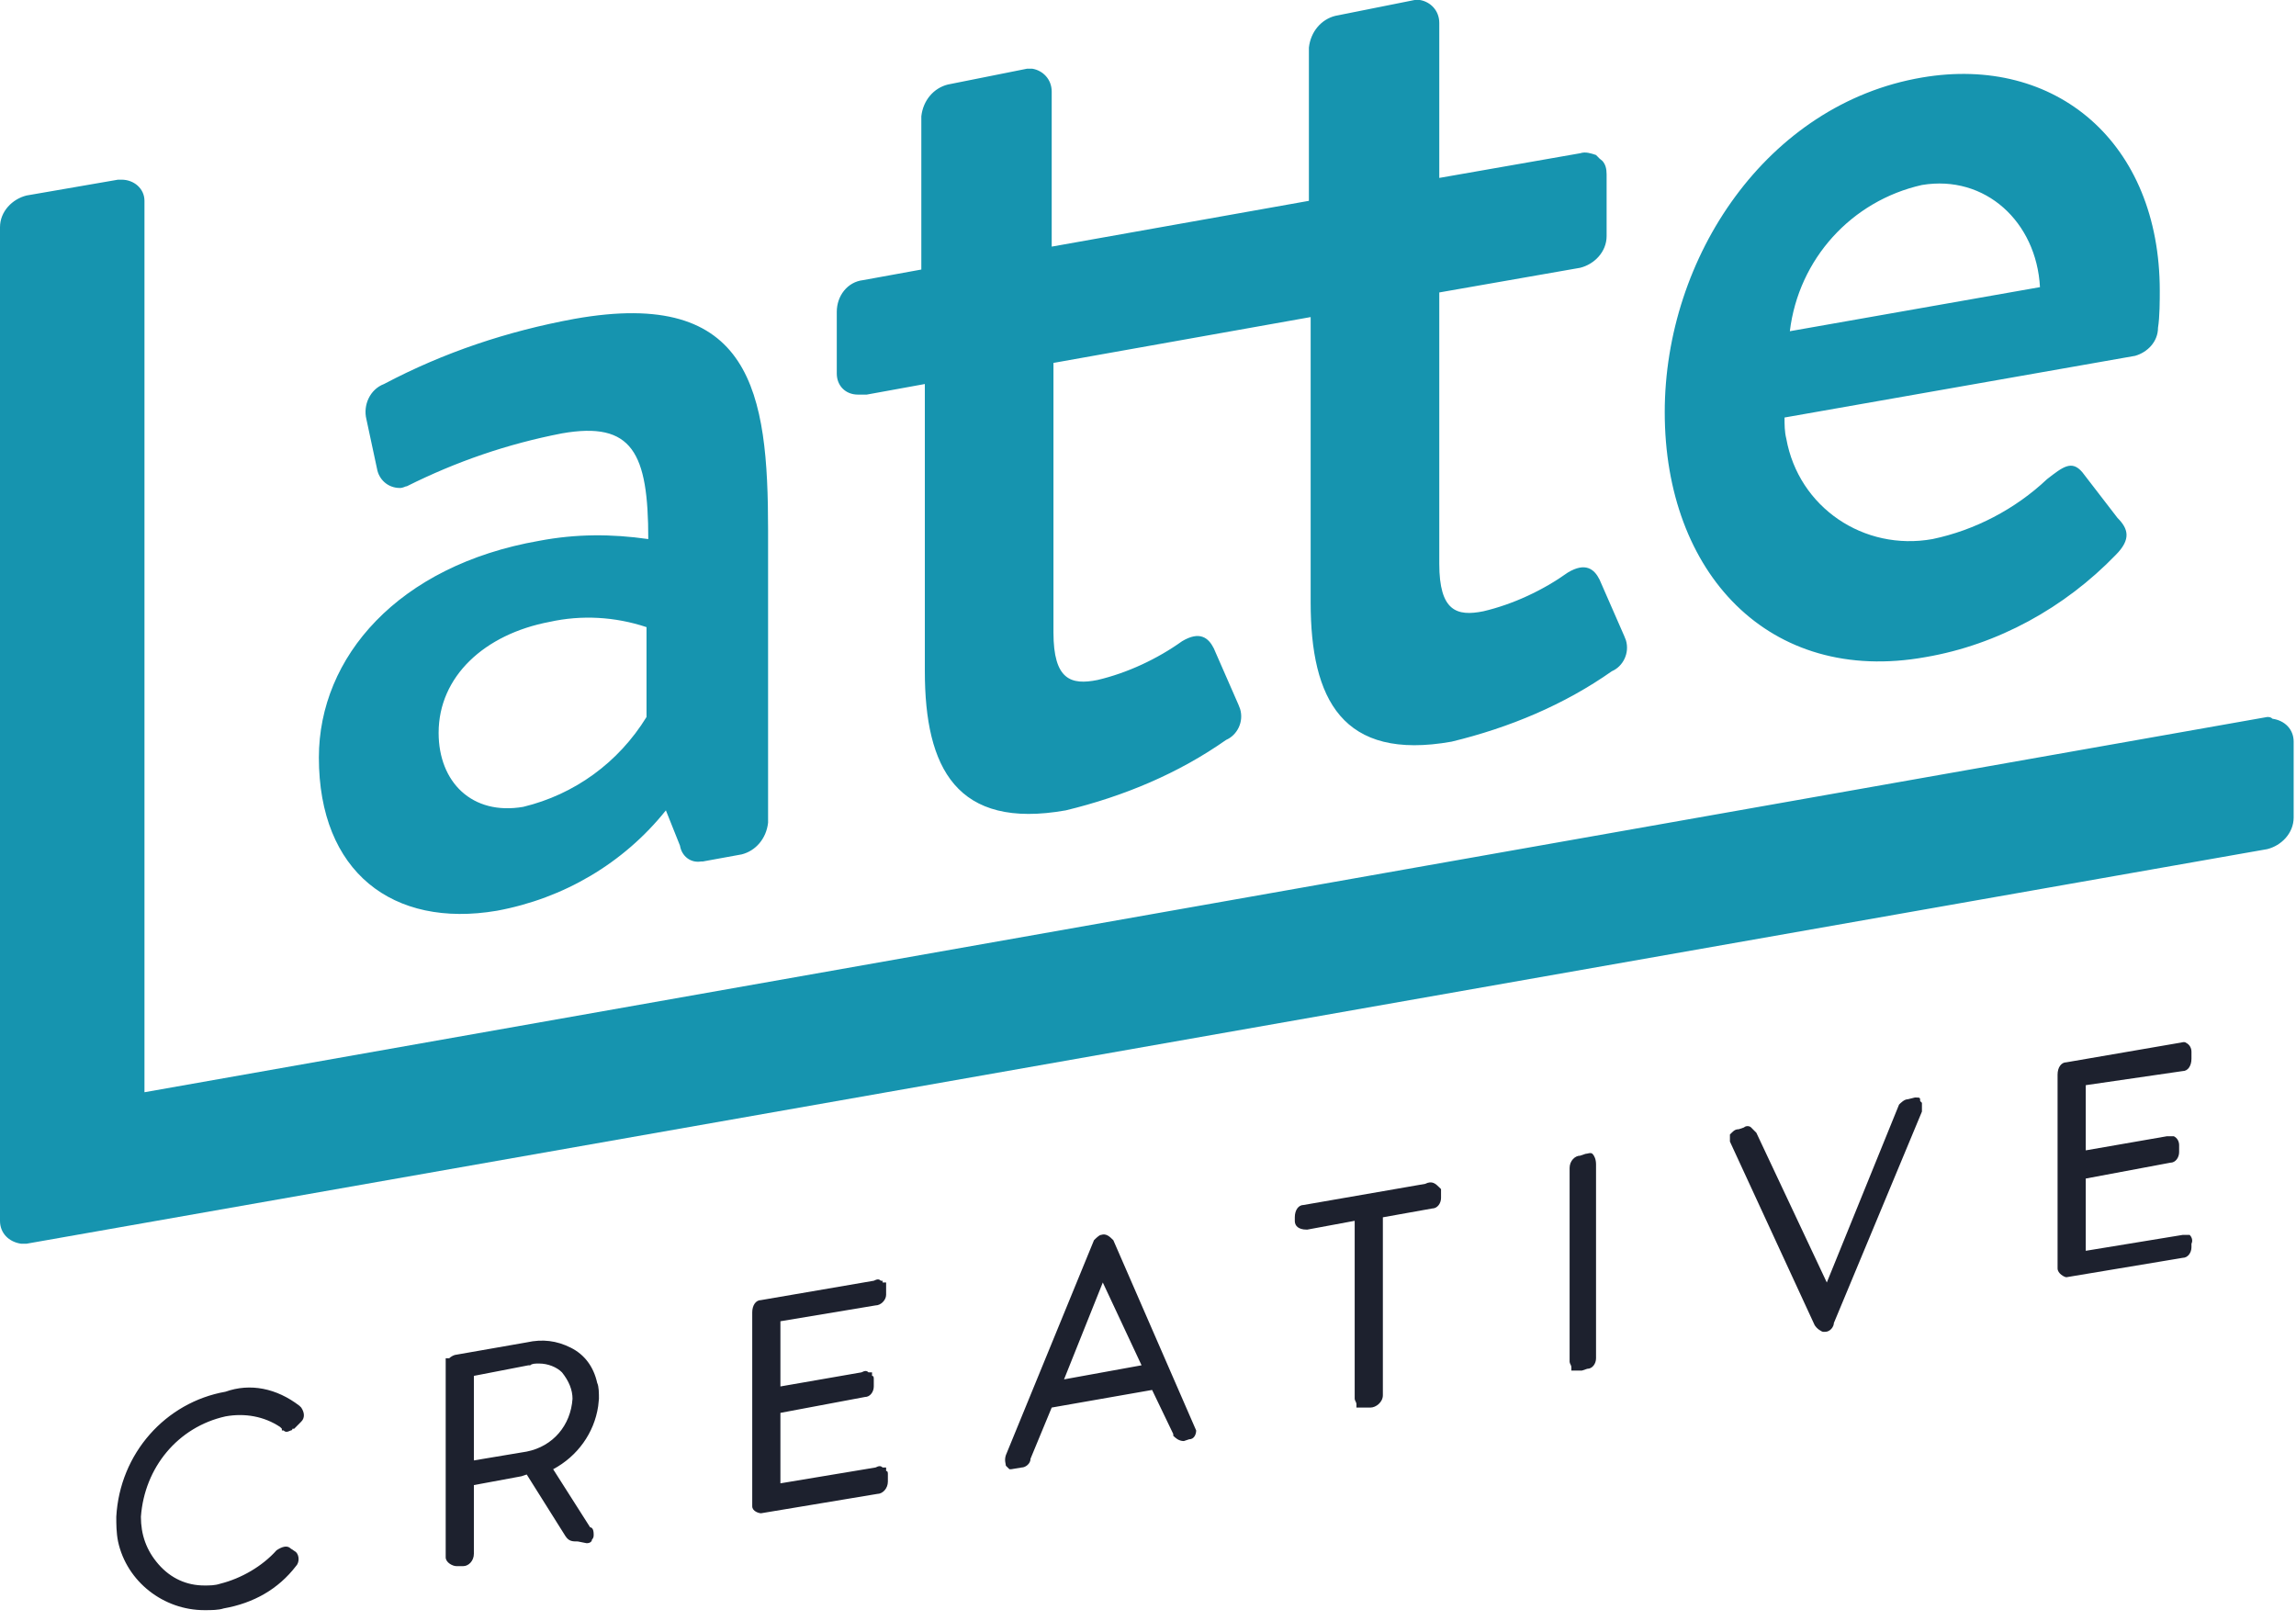 <?xml version="1.0" encoding="UTF-8"?>
<svg width="51px" height="36px" viewBox="0 0 51 36" version="1.1" xmlns="http://www.w3.org/2000/svg" xmlns:xlink="http://www.w3.org/1999/xlink">
    <!-- Generator: Sketch 59.1 (86144) - https://sketch.com -->
    <title>Group</title>
    <desc>Created with Sketch.</desc>
    <g id="Symbols" stroke="none" stroke-width="1" fill="none" fill-rule="evenodd">
        <g id="Logo/Old-Logo" transform="translate(-2, -2)">
            <g id="Group" transform="translate(2, 2)">
                <path d="M5.009,30.913 C5.557,30.717 6.143,30.835 6.652,31.226 L6.652,31.226 L6.691,31.265 C6.77,31.383 6.77,31.5 6.691,31.578 L6.691,31.578 L6.535,31.735 L6.496,31.735 C6.496,31.735 6.496,31.774 6.457,31.774 C6.378,31.813 6.339,31.813 6.3,31.774 L6.3,31.774 L6.261,31.774 L6.261,31.735 L6.222,31.696 C5.87,31.461 5.439,31.383 5.009,31.461 C3.952,31.696 3.209,32.596 3.13,33.691 C3.13,34.083 3.248,34.435 3.522,34.748 C3.796,35.061 4.148,35.217 4.539,35.217 C4.657,35.217 4.774,35.217 4.891,35.178 C5.361,35.061 5.83,34.787 6.143,34.435 C6.261,34.357 6.378,34.317 6.457,34.396 L6.457,34.396 L6.574,34.474 C6.652,34.552 6.652,34.709 6.574,34.787 C6.183,35.296 5.635,35.609 4.97,35.726 C4.852,35.765 4.696,35.765 4.539,35.765 C3.639,35.765 2.817,35.139 2.622,34.239 C2.583,34.043 2.583,33.848 2.583,33.691 C2.661,32.283 3.678,31.148 5.009,30.913 Z M11.7,29.817 C12.052,29.739 12.365,29.778 12.678,29.935 C12.991,30.091 13.187,30.365 13.265,30.717 C13.304,30.796 13.304,30.952 13.304,31.07 L13.304,31.07 L13.287,31.234 C13.199,31.831 12.825,32.348 12.287,32.635 L12.287,32.635 L13.109,33.926 C13.148,33.926 13.187,33.965 13.187,34.083 C13.187,34.122 13.187,34.161 13.148,34.2 C13.148,34.239 13.109,34.278 13.03,34.278 L13.03,34.278 L12.835,34.239 C12.717,34.239 12.639,34.239 12.561,34.122 L12.561,34.122 L11.7,32.752 L11.583,32.791 L10.526,32.987 L10.526,34.513 C10.526,34.67 10.409,34.787 10.291,34.787 L10.291,34.787 L10.135,34.787 C10.057,34.787 9.9,34.709 9.9,34.591 L9.9,34.591 L9.9,30.17 L9.978,30.17 C10.017,30.13 10.096,30.091 10.135,30.091 L10.135,30.091 Z M19.409,28.448 C19.487,28.409 19.526,28.409 19.565,28.448 L19.565,28.448 L19.604,28.448 L19.604,28.487 L19.683,28.487 L19.683,28.761 C19.683,28.878 19.565,28.996 19.448,28.996 L19.448,28.996 L17.335,29.348 L17.335,30.796 L19.135,30.483 C19.213,30.443 19.252,30.443 19.291,30.483 L19.291,30.483 L19.37,30.483 L19.37,30.561 C19.409,30.561 19.409,30.6 19.409,30.639 L19.409,30.639 L19.409,30.796 C19.409,30.913 19.33,31.03 19.213,31.03 L19.213,31.03 L17.335,31.383 L17.335,32.948 L19.448,32.596 C19.526,32.557 19.565,32.557 19.604,32.596 L19.604,32.596 L19.683,32.596 L19.683,32.674 C19.722,32.674 19.722,32.713 19.722,32.752 L19.722,32.752 L19.722,32.909 C19.722,33.065 19.604,33.183 19.487,33.183 L19.487,33.183 L16.904,33.613 C16.865,33.613 16.709,33.574 16.709,33.457 L16.709,33.457 L16.709,29.152 C16.709,28.996 16.787,28.878 16.904,28.878 L16.904,28.878 Z M24.457,27.43 C24.574,27.391 24.652,27.47 24.73,27.548 L24.73,27.548 L26.57,31.774 C26.57,31.852 26.53,31.97 26.413,31.97 L26.413,31.97 L26.296,32.009 C26.178,32.009 26.1,31.93 26.061,31.891 L26.061,31.891 L26.061,31.852 L25.591,30.874 L23.361,31.265 L22.891,32.4 C22.891,32.517 22.774,32.596 22.696,32.596 L22.696,32.596 L22.461,32.635 L22.422,32.635 L22.343,32.557 C22.343,32.517 22.304,32.439 22.343,32.322 L22.343,32.322 L24.3,27.548 C24.339,27.509 24.417,27.43 24.457,27.43 Z M11.974,30.287 C11.896,30.287 11.817,30.287 11.778,30.326 L11.778,30.326 L11.739,30.326 L10.526,30.561 L10.526,32.439 L11.7,32.243 C12.287,32.126 12.678,31.657 12.717,31.07 C12.717,30.874 12.639,30.678 12.483,30.483 C12.365,30.365 12.17,30.287 11.974,30.287 Z M31.657,26.296 C31.813,26.217 31.891,26.296 31.97,26.374 L31.97,26.374 L32.009,26.413 L32.009,26.609 C32.009,26.726 31.93,26.843 31.813,26.843 L31.813,26.843 L30.717,27.039 L30.717,30.991 C30.717,31.148 30.561,31.265 30.443,31.265 L30.443,31.265 L30.13,31.265 L30.13,31.187 C30.13,31.148 30.091,31.109 30.091,31.07 L30.091,31.07 L30.091,27.117 L29.035,27.313 L29.035,27.313 L28.956,27.308 C28.791,27.284 28.761,27.186 28.761,27.117 L28.761,27.117 L28.761,27.039 C28.761,26.883 28.839,26.765 28.957,26.765 L28.957,26.765 Z M24.496,28.487 L23.635,30.639 L25.357,30.326 L24.496,28.487 Z M35.338,25.614 L35.374,25.63 C35.413,25.67 35.452,25.748 35.452,25.865 L35.452,25.865 L35.452,30.17 C35.452,30.287 35.374,30.404 35.257,30.404 L35.257,30.404 L35.139,30.443 L34.904,30.443 L34.904,30.365 C34.904,30.326 34.865,30.287 34.865,30.248 L34.865,30.248 L34.865,25.943 C34.865,25.787 34.983,25.67 35.1,25.67 L35.1,25.67 L35.217,25.63 C35.257,25.63 35.335,25.591 35.374,25.63 Z M42.535,24.378 C42.652,24.378 42.652,24.378 42.652,24.457 L42.652,24.457 L42.691,24.496 L42.691,24.691 L40.735,29.387 C40.735,29.465 40.657,29.583 40.539,29.583 L40.539,29.583 L40.5,29.583 C40.461,29.583 40.343,29.504 40.304,29.426 L40.304,29.426 L38.426,25.357 L38.426,25.2 L38.465,25.161 C38.504,25.122 38.543,25.083 38.622,25.083 L38.622,25.083 L38.739,25.043 C38.778,25.004 38.857,25.004 38.896,25.043 L38.896,25.043 L38.974,25.122 L39.013,25.161 L40.578,28.487 L42.183,24.535 C42.222,24.496 42.3,24.417 42.378,24.417 L42.378,24.417 Z M48.525,23.149 L48.561,23.165 C48.639,23.204 48.678,23.283 48.678,23.361 L48.678,23.361 L48.678,23.517 C48.678,23.674 48.6,23.791 48.483,23.791 L48.483,23.791 L46.33,24.104 L46.33,25.552 L48.13,25.239 L48.13,25.239 L48.287,25.239 C48.365,25.278 48.404,25.357 48.404,25.435 L48.404,25.435 L48.404,25.591 C48.404,25.709 48.326,25.826 48.209,25.826 L48.209,25.826 L46.33,26.178 L46.33,27.783 L48.483,27.43 L48.483,27.43 L48.639,27.43 C48.678,27.47 48.717,27.548 48.678,27.626 L48.678,27.626 L48.678,27.704 C48.678,27.822 48.6,27.939 48.483,27.939 L48.483,27.939 L45.9,28.37 C45.861,28.37 45.704,28.291 45.704,28.174 L45.704,28.174 L45.704,23.87 C45.704,23.713 45.783,23.596 45.9,23.596 L45.9,23.596 L48.404,23.165 C48.443,23.165 48.522,23.126 48.561,23.165 Z" id="Combined-Shape" fill="#1D212E"/>
                <path d="M2.7,3.991 C2.974,3.991 3.209,4.187 3.209,4.461 L3.209,4.461 L3.209,24.261 L50.361,15.926 C50.4,15.926 50.439,15.926 50.478,15.965 C50.752,16.004 50.948,16.2 50.948,16.474 L50.948,16.474 L50.948,18.157 C50.948,18.509 50.674,18.783 50.361,18.861 L50.361,18.861 L0.587,27.626 L0.587,27.626 L0.47,27.626 C0.196,27.587 -9.9475983e-14,27.391 -9.9475983e-14,27.117 L-9.9475983e-14,27.117 L-9.9475983e-14,5.048 C-9.9475983e-14,4.696 0.274,4.422 0.587,4.343 L0.587,4.343 L2.622,3.991 L2.622,3.991 Z M12.757,7.083 C16.709,6.378 17.061,8.726 17.061,11.778 L17.061,18.274 C17.022,18.626 16.787,18.9 16.474,18.978 L16.474,18.978 L15.613,19.135 L15.574,19.135 C15.339,19.174 15.143,19.017 15.104,18.783 L15.104,18.783 L14.791,18 C13.852,19.174 12.522,19.957 11.035,20.23 C8.726,20.622 7.083,19.37 7.083,16.826 C7.083,14.596 8.843,12.561 11.974,12.013 C12.796,11.857 13.578,11.857 14.4,11.974 C14.4,10.057 14.048,9.352 12.483,9.626 C11.27,9.861 10.135,10.252 9.039,10.8 C9,10.8 8.961,10.839 8.883,10.839 C8.609,10.839 8.413,10.643 8.374,10.409 L8.374,10.409 L8.139,9.313 C8.061,9 8.217,8.648 8.53,8.53 C9.861,7.826 11.27,7.357 12.757,7.083 Z M31.539,0 C31.774,0.039 31.97,0.235 31.97,0.509 L31.97,0.509 L31.97,3.952 L35.1,3.404 C35.217,3.365 35.335,3.404 35.452,3.443 L35.452,3.443 L35.53,3.522 L35.592,3.573 C35.662,3.649 35.687,3.749 35.687,3.874 L35.687,3.874 L35.687,5.243 C35.687,5.596 35.413,5.87 35.1,5.948 L35.1,5.948 L31.97,6.496 L31.97,12.522 C31.97,13.578 32.361,13.696 32.948,13.578 C33.613,13.422 34.278,13.109 34.826,12.717 C35.217,12.483 35.413,12.639 35.53,12.874 L35.53,12.874 L36.078,14.126 L36.116,14.221 C36.202,14.507 36.051,14.803 35.804,14.909 C34.748,15.652 33.535,16.161 32.243,16.474 C29.817,16.904 29.113,15.535 29.113,13.383 L29.113,13.383 L29.113,7.043 L23.4,8.061 L23.4,14.048 C23.4,15.104 23.791,15.222 24.378,15.104 C25.043,14.948 25.709,14.635 26.257,14.243 C26.648,14.009 26.843,14.165 26.961,14.4 L26.961,14.4 L27.509,15.652 L27.546,15.747 C27.633,16.033 27.481,16.329 27.235,16.435 C26.178,17.178 24.965,17.687 23.674,18 C21.248,18.43 20.543,17.061 20.543,14.909 L20.543,14.909 L20.543,8.53 L19.252,8.765 L19.252,8.765 L19.057,8.765 C18.783,8.765 18.587,8.57 18.587,8.296 L18.587,8.296 L18.587,6.926 C18.587,6.574 18.822,6.261 19.174,6.222 L19.174,6.222 L20.465,5.987 L20.465,2.583 C20.504,2.23 20.739,1.957 21.052,1.878 L21.052,1.878 L22.813,1.526 L22.813,1.526 L22.93,1.526 C23.165,1.565 23.361,1.761 23.361,2.035 L23.361,2.035 L23.361,5.478 L29.074,4.461 L29.074,1.057 C29.113,0.704 29.348,0.43 29.661,0.352 L29.661,0.352 L31.422,0 L31.422,0 Z M14.361,13.93 C13.657,13.696 12.913,13.657 12.209,13.813 C10.761,14.087 9.743,15.026 9.743,16.278 C9.743,17.374 10.487,18.117 11.622,17.922 C12.757,17.648 13.735,16.943 14.361,15.926 L14.361,15.926 Z M42.691,1.722 C45.665,1.213 47.974,3.17 47.974,6.457 C47.974,6.652 47.974,7.043 47.935,7.278 C47.935,7.591 47.7,7.826 47.426,7.904 L47.426,7.904 L39.639,9.274 C39.639,9.43 39.639,9.587 39.678,9.743 C39.952,11.27 41.4,12.248 42.926,11.974 C43.865,11.778 44.765,11.309 45.47,10.643 C45.822,10.37 46.017,10.213 46.252,10.487 L46.252,10.487 L47.035,11.504 C47.27,11.739 47.348,11.974 46.996,12.326 C45.861,13.5 44.374,14.322 42.77,14.596 C39.287,15.222 36.978,12.717 36.978,9.157 C36.978,5.713 39.248,2.309 42.691,1.722 Z M45.313,6.378 C45.235,4.93 44.1,3.874 42.691,4.109 C41.126,4.461 39.952,5.752 39.757,7.357 L39.757,7.357 Z" id="Combined-Shape" fill="#1694AF"/>
            </g>
        </g>
    </g>
</svg>
